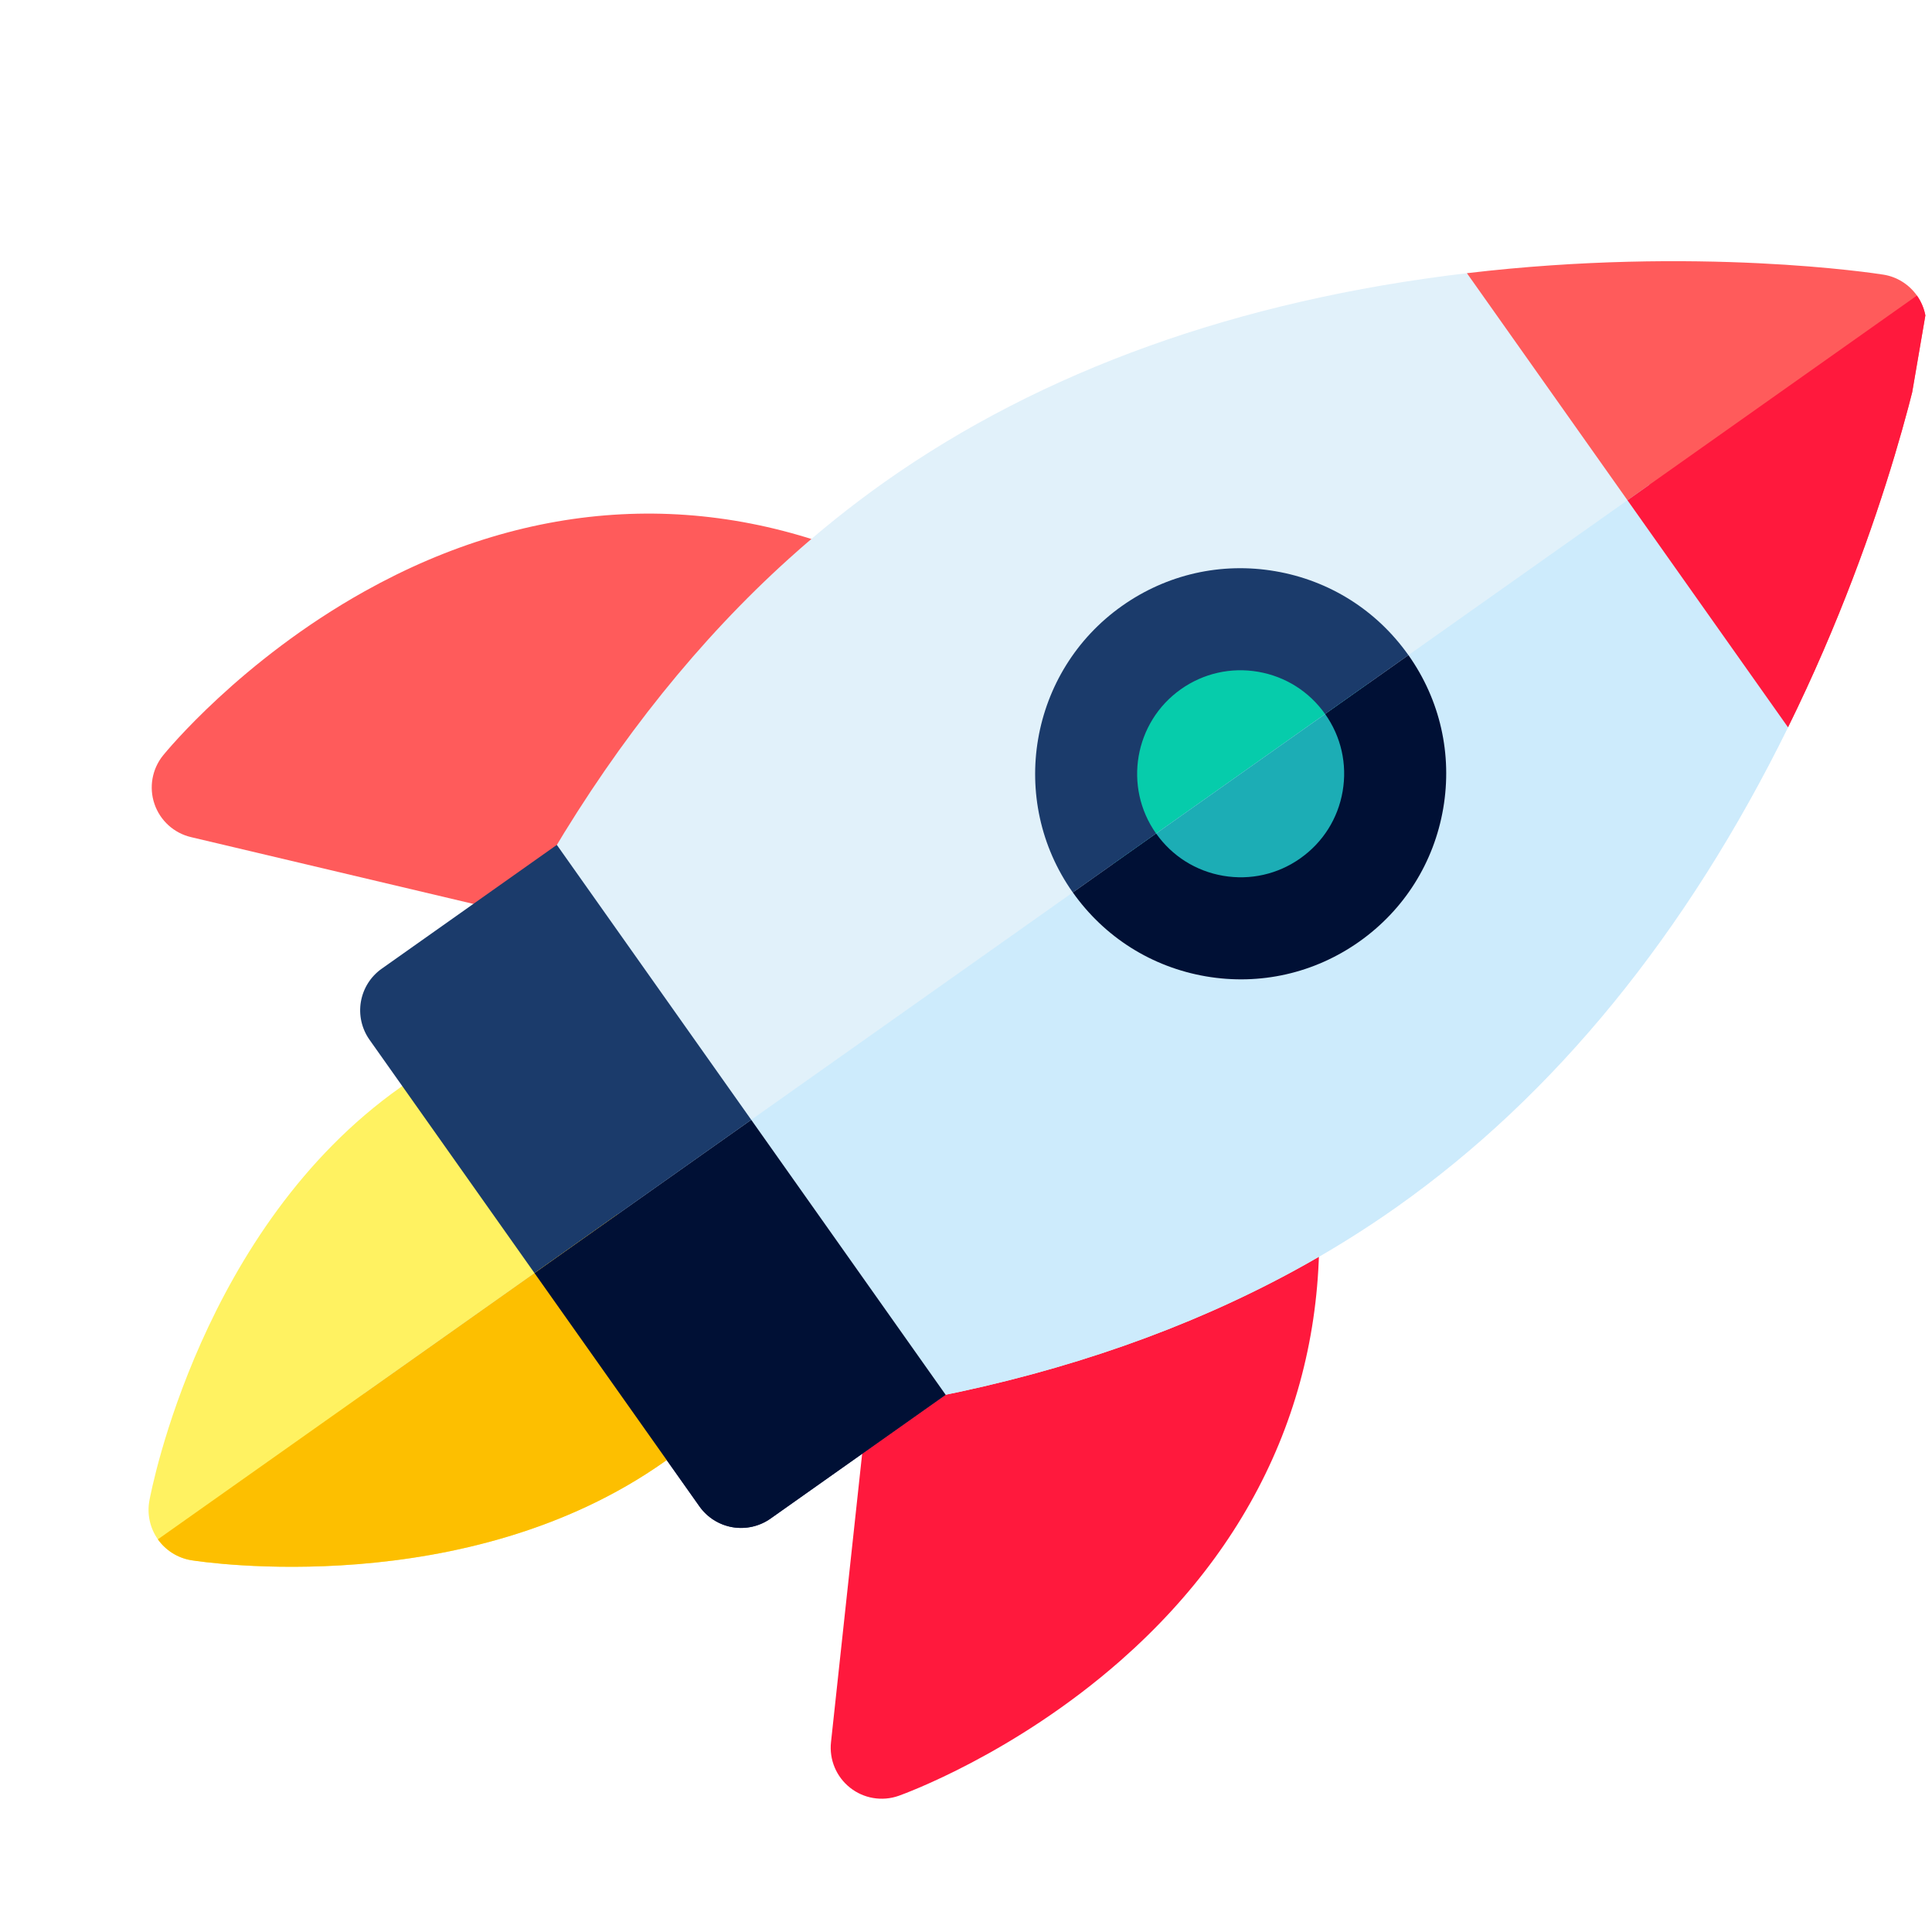 <svg width="89" height="89" viewBox="0 0 89 89" fill="none" xmlns="http://www.w3.org/2000/svg">
<g clip-path="url(#clip0)">
<path d="M29.623 43.485C29.575 43.476 29.527 43.466 29.479 43.455L8.799 38.563C8.012 38.378 7.377 37.8 7.116 37.036C6.855 36.271 7.005 35.426 7.513 34.797C7.657 34.62 11.088 30.427 16.8 27.237C24.519 22.926 32.705 22.503 40.473 26.014C41.118 26.305 41.596 26.871 41.777 27.555C41.958 28.239 41.821 28.968 41.404 29.54L31.919 42.552C31.391 43.278 30.499 43.635 29.623 43.485Z" fill="#FF5B5B"/>
<path d="M40.22 82.826C39.839 82.761 39.474 82.602 39.16 82.353C38.526 81.852 38.194 81.061 38.281 80.257L40.563 59.13C40.665 58.189 41.321 57.401 42.227 57.13L57.658 52.525C58.336 52.323 59.068 52.437 59.653 52.836C60.238 53.233 60.612 53.874 60.672 54.579C61.393 63.073 58.265 70.65 51.627 76.49C46.715 80.812 41.618 82.649 41.403 82.725C41.017 82.862 40.61 82.893 40.22 82.826Z" fill="#FF193D"/>
<path d="M82.178 31.109L69.771 13.562C69.274 12.859 68.431 12.484 67.576 12.585C57.041 13.83 48.012 17.07 40.739 22.212C39.222 23.285 37.738 24.475 36.328 25.749C32.228 29.45 28.549 34.027 25.393 39.353C23.382 42.748 21.585 46.445 20.051 50.343C17.371 57.152 16.424 62.199 16.385 62.41C16.27 63.033 16.412 63.676 16.777 64.193C17.137 64.702 17.685 65.047 18.299 65.153L18.327 65.157C18.54 65.192 23.614 65.981 30.926 65.725C35.113 65.578 39.198 65.116 43.069 64.352C49.142 63.151 54.683 61.209 59.538 58.578C61.211 57.673 62.828 56.67 64.345 55.597C71.618 50.454 77.682 43.022 82.368 33.504C82.749 32.731 82.675 31.812 82.178 31.109Z" fill="#E1F1FA"/>
<path d="M33.106 62.506L23.81 49.359C23.124 48.388 21.821 48.083 20.775 48.648C19.962 49.087 19.177 49.573 18.441 50.094C9.293 56.562 6.976 68.618 6.882 69.128C6.767 69.751 6.908 70.394 7.274 70.912C7.634 71.421 8.181 71.766 8.795 71.871C8.805 71.873 8.815 71.875 8.825 71.876C9.337 71.957 21.477 73.792 30.624 67.323C31.36 66.803 32.08 66.225 32.765 65.605C33.646 64.807 33.793 63.476 33.106 62.506Z" fill="#FFF261"/>
<path d="M25.651 38.92L17.585 44.624C17.076 44.983 16.731 45.53 16.625 46.145C16.52 46.759 16.663 47.39 17.023 47.899L32.221 69.393C32.581 69.901 33.128 70.246 33.743 70.352C34.357 70.457 34.988 70.314 35.497 69.955L43.562 64.251L25.651 38.92Z" fill="#1B3B6B"/>
<path d="M55.939 42.711C54.052 42.387 52.403 41.347 51.297 39.784C49.015 36.556 49.784 32.074 53.012 29.791C54.575 28.685 56.477 28.255 58.364 28.579C60.251 28.902 61.9 29.942 63.005 31.506C64.111 33.069 64.542 34.97 64.218 36.858C63.894 38.745 62.854 40.393 61.291 41.499C59.727 42.604 57.826 43.035 55.939 42.711Z" fill="#06CCAB"/>
<path d="M55.548 44.976C53.056 44.549 50.879 43.176 49.419 41.111C46.405 36.849 47.421 30.929 51.684 27.915C53.748 26.455 56.258 25.886 58.75 26.314C61.243 26.741 63.419 28.114 64.88 30.179C66.34 32.244 66.908 34.754 66.481 37.246C66.053 39.739 64.681 41.915 62.615 43.376C60.55 44.835 58.041 45.404 55.548 44.976ZM57.956 30.946C56.701 30.731 55.436 31.017 54.397 31.752C52.251 33.27 51.739 36.251 53.257 38.398C53.992 39.437 55.088 40.129 56.343 40.344C57.598 40.559 58.862 40.273 59.902 39.538C60.941 38.803 61.633 37.707 61.848 36.451C62.064 35.196 61.777 33.932 61.042 32.892C60.307 31.853 59.211 31.162 57.956 30.946Z" fill="#1B3B6B"/>
<path d="M88.306 13.616C87.94 13.098 87.378 12.746 86.755 12.651C86.411 12.596 78.199 11.329 67.576 12.585L82.367 33.504C87.092 23.906 88.635 15.742 88.698 15.399C88.813 14.776 88.672 14.133 88.306 13.616Z" fill="#FF5B5B"/>
<path d="M82.177 31.109L75.973 22.335L16.776 64.193C17.135 64.702 17.683 65.047 18.297 65.152L18.326 65.157C18.538 65.191 23.612 65.981 30.924 65.725C35.111 65.578 39.196 65.116 43.067 64.351C49.14 63.151 54.681 61.209 59.537 58.578C61.209 57.672 62.826 56.67 64.343 55.597C71.616 50.454 77.68 43.021 82.366 33.504C82.747 32.731 82.674 31.812 82.177 31.109Z" fill="#CDEBFC"/>
<path d="M33.107 62.506L28.459 55.932L7.274 70.911L7.274 70.912C7.635 71.421 8.182 71.766 8.796 71.871L8.825 71.876C9.338 71.958 21.477 73.791 30.625 67.323C31.36 66.803 32.081 66.225 32.765 65.605C33.647 64.806 33.794 63.476 33.107 62.506Z" fill="#FDBF00"/>
<path d="M34.607 51.586L24.622 58.646L32.221 69.394C32.58 69.902 33.127 70.247 33.742 70.353C34.357 70.458 34.987 70.315 35.496 69.955L43.562 64.252L34.607 51.586Z" fill="#001035"/>
<path d="M63.005 31.506C63.005 31.506 63.005 31.506 63.005 31.506L51.297 39.784L51.298 39.784C52.403 41.347 54.051 42.387 55.939 42.711C57.826 43.035 59.727 42.604 61.291 41.499C62.854 40.393 63.894 38.745 64.218 36.858C64.541 34.97 64.111 33.069 63.005 31.506Z" fill="#1CADB5"/>
<path d="M64.882 30.179L61.044 32.893C61.78 33.932 62.066 35.196 61.851 36.451C61.635 37.707 60.944 38.803 59.904 39.538C58.865 40.273 57.601 40.559 56.346 40.344C55.09 40.129 53.994 39.437 53.259 38.398L53.259 38.397L49.421 41.111L49.421 41.111C50.882 43.176 53.058 44.549 55.551 44.977C58.043 45.404 60.553 44.835 62.618 43.376C64.683 41.915 66.055 39.739 66.483 37.246C66.911 34.754 66.342 32.244 64.882 30.179Z" fill="#001035"/>
<path d="M88.305 13.615L74.971 23.044L82.367 33.504C87.092 23.906 88.634 15.742 88.697 15.399C88.813 14.776 88.671 14.133 88.305 13.615Z" fill="#FF193D"/>
</g>
<defs>
<clipPath id="clip0">
<rect width="77.035" height="77.035" fill="white" transform="translate(13.027) rotate(9.736)"/>
</clipPath>
</defs>
</svg>
